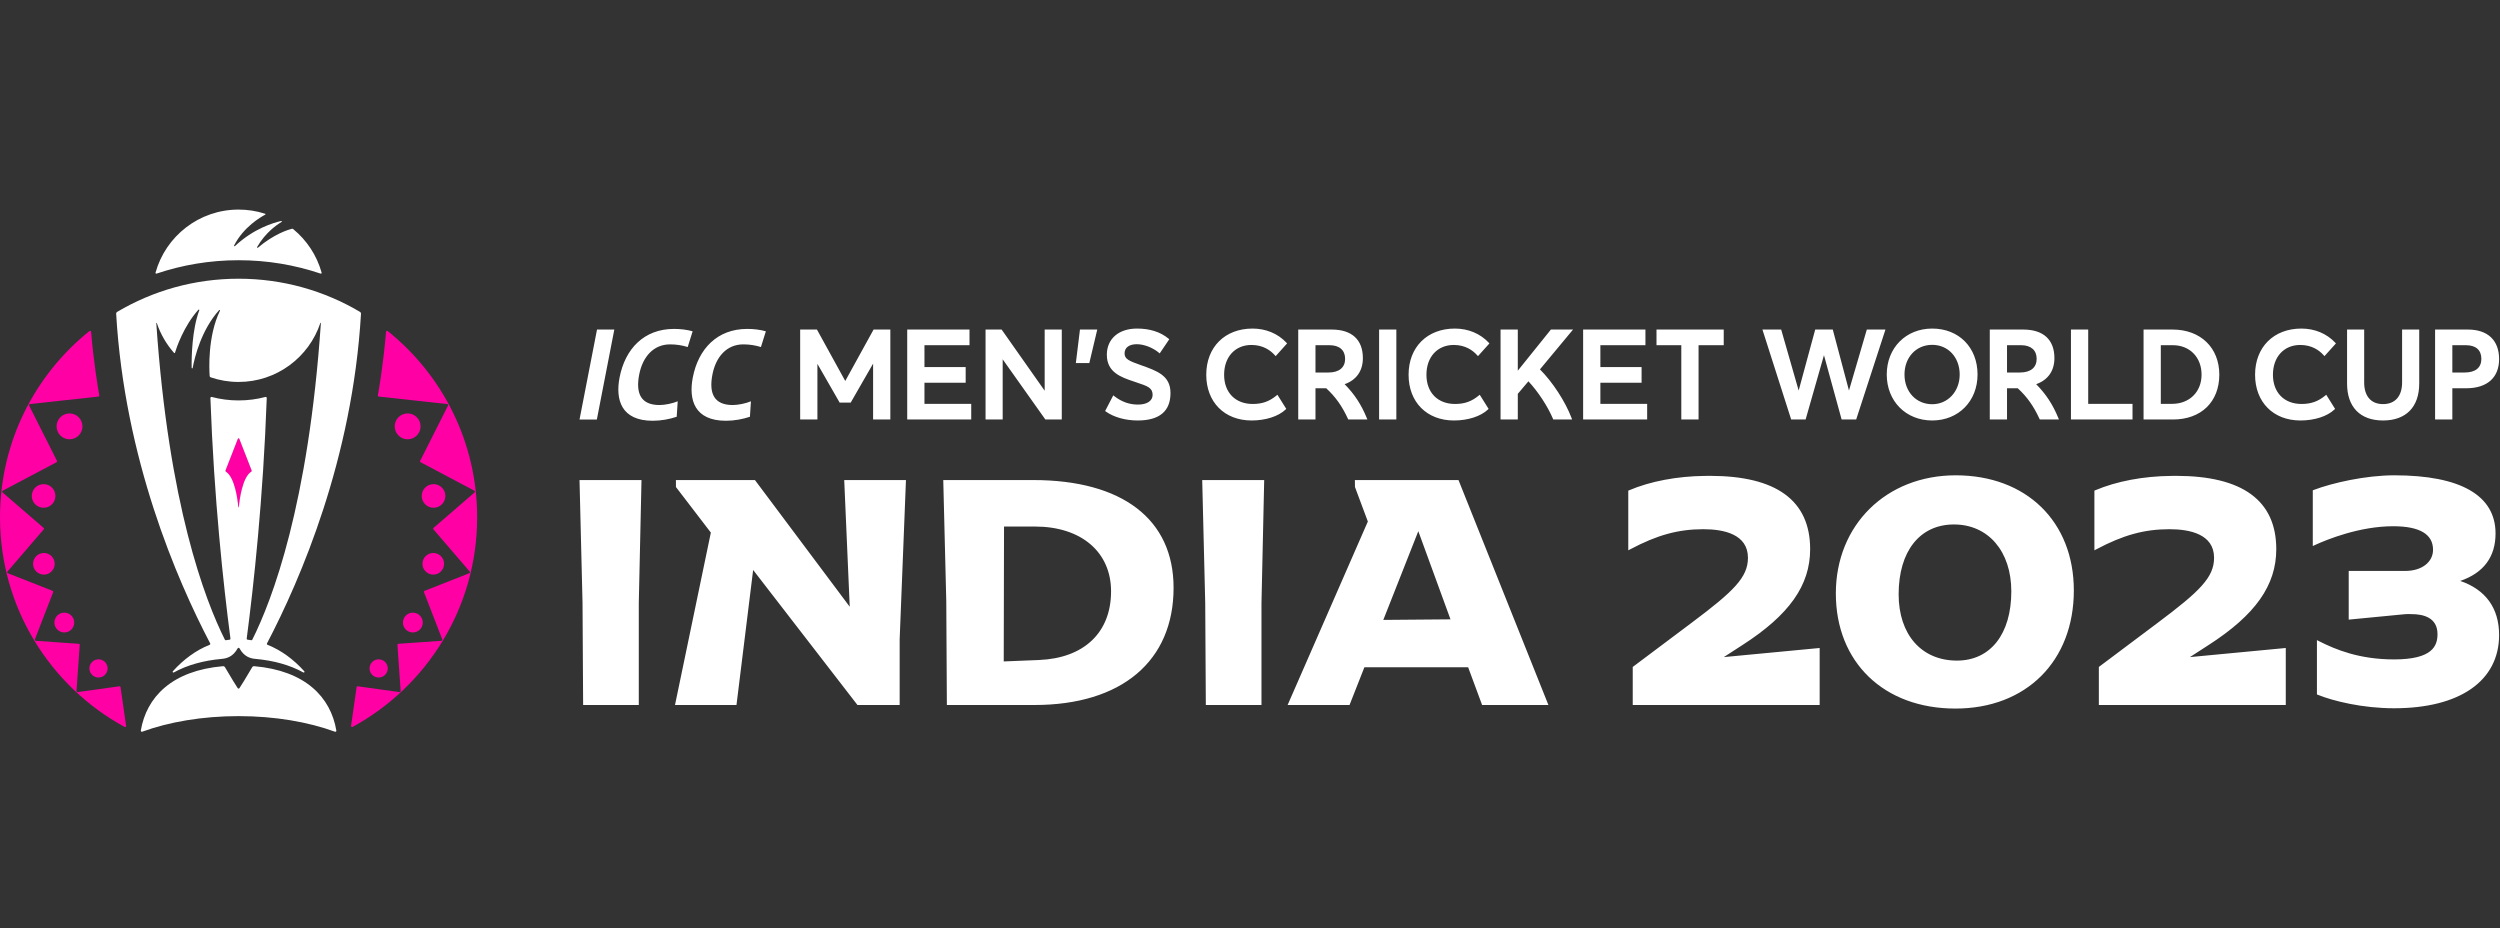 <svg width="167" height="62" viewBox="0 0 167 62" fill="none" xmlns="http://www.w3.org/2000/svg">
<rect x="0" y="0" width="167" height="62" fill="#333333" stroke="none"/>
<path d="M38.712 32.068H42.852L42.671 40.277V47.094H38.953L38.913 40.276L38.712 32.068ZM56.762 40.53L50.43 32.068H45.152V32.532L47.485 35.577L45.09 47.094H49.197L50.31 38.074L57.279 47.094H60.097V42.718L60.518 32.068H56.394L56.762 40.53ZM78.395 39.264C78.395 44.166 74.919 47.094 69.097 47.094H63.251L63.211 40.157L63.01 32.068H69.018C74.977 32.068 78.395 34.691 78.395 39.264ZM74.219 39.502C74.219 36.872 72.224 35.173 69.137 35.173H67.069L67.049 44.184L69.391 44.089C72.414 43.969 74.219 42.254 74.219 39.502ZM80.509 40.276L80.549 47.094H84.267V40.277L84.448 32.068H80.308L80.509 40.276ZM97.428 32.068L103.434 47.094H99.005L98.072 44.574H91.141L90.149 47.094H86.013L91.372 34.838L90.512 32.532L90.506 32.068H97.428ZM96.893 41.372L94.743 35.483L92.405 41.41L96.893 41.372ZM116.392 43.091C119.522 41.077 120.918 39.101 120.918 36.685C120.918 33.435 118.665 31.787 114.22 31.787C114.108 31.787 113.995 31.789 113.881 31.791C112.036 31.809 110.241 32.15 108.827 32.75L108.769 32.775V36.762L108.908 36.689C110.697 35.739 112.11 35.351 113.782 35.351C115.142 35.351 116.763 35.682 116.763 37.26C116.763 38.566 115.821 39.491 112.992 41.608L109.067 44.552V47.094H121.553V43.286L115.15 43.894L116.392 43.091ZM138.532 39.442C138.532 44.161 135.353 47.332 130.622 47.332C125.844 47.332 122.634 44.241 122.634 39.641C122.634 35.069 126.002 31.751 130.642 31.751C135.361 31.751 138.532 34.842 138.532 39.442ZM134.356 39.502C134.356 36.829 132.816 35.034 130.523 35.034C128.244 35.034 126.829 36.822 126.829 39.7C126.829 42.39 128.357 44.128 130.722 44.128C132.963 44.128 134.356 42.355 134.356 39.502ZM147.529 43.091C150.659 41.077 152.055 39.101 152.055 36.685C152.055 33.435 149.801 31.787 145.357 31.787C145.245 31.787 145.131 31.789 145.018 31.791C143.173 31.809 141.378 32.15 139.963 32.75L139.906 32.775V36.762L140.044 36.689C141.834 35.739 143.246 35.351 144.919 35.351C146.279 35.351 147.9 35.682 147.9 37.26C147.9 38.566 146.958 39.491 144.129 41.608L140.203 44.552V47.094H152.69V43.286L146.286 43.894L147.529 43.091ZM164.344 38.807C165.909 38.267 166.702 37.201 166.702 35.634C166.702 33.094 164.365 31.751 159.943 31.751C158.015 31.751 155.798 32.258 154.555 32.729L154.494 32.752V36.475L154.627 36.413C155.453 36.035 157.616 35.153 159.864 35.153C161.631 35.153 162.527 35.682 162.527 36.725C162.527 37.557 161.766 38.138 160.677 38.138H156.894V41.391L160.491 41.043C160.645 41.024 160.78 41.019 160.883 41.019C160.951 41.019 161.094 41.024 161.094 41.024C161.883 41.024 162.825 41.255 162.825 42.358C162.825 43.145 162.495 44.049 159.924 44.049C157.607 44.049 156.026 43.397 154.908 42.829L154.771 42.76V46.388L154.83 46.412C155.856 46.827 157.806 47.312 159.924 47.312C164.317 47.312 166.94 45.482 166.94 42.417C166.94 40.629 166.044 39.386 164.344 38.807ZM126.035 25.018C126.035 23.239 127.312 21.948 129.072 21.948C130.855 21.948 132.1 23.211 132.1 25.018C132.1 26.797 130.827 28.088 129.072 28.088C127.312 28.088 126.035 26.797 126.035 25.018ZM127.22 25.018C127.22 26.168 127.999 27.002 129.072 27.002C130.118 27.002 130.907 26.149 130.907 25.018C130.907 23.869 130.135 23.035 129.072 23.035C127.999 23.035 127.22 23.869 127.22 25.018ZM155.984 27.314L155.393 26.37L155.325 26.426C154.847 26.818 154.374 26.985 153.742 26.985C152.582 26.985 151.832 26.22 151.832 25.035C151.832 23.843 152.566 23.043 153.659 23.043C154.442 23.043 154.939 23.414 155.217 23.726L155.275 23.79L156.04 22.94L155.991 22.888C155.422 22.282 154.621 21.948 153.733 21.948C151.882 21.948 150.639 23.188 150.639 25.035C150.639 26.861 151.856 28.088 153.668 28.088C154.605 28.088 155.453 27.816 155.938 27.358L155.984 27.314ZM87.874 28.022H86.722V22.014H88.96C90.301 22.014 91.04 22.691 91.04 23.922C91.04 24.774 90.608 25.387 89.821 25.663C90.483 26.337 90.928 27.017 91.298 27.915L91.342 28.022H90.064L90.043 27.977C89.647 27.119 89.212 26.507 88.591 25.936H87.874V28.022ZM87.874 24.883H88.745C89.45 24.883 89.854 24.551 89.854 23.971C89.854 23.392 89.474 23.059 88.811 23.059H87.874V24.883ZM93.276 22.014H92.124V28.022H93.276V22.014ZM112.311 28.022H113.464V23.059H115.145V22.014H110.654V23.059H112.311V28.022ZM97.122 28.088C98.058 28.088 98.907 27.816 99.392 27.358L99.438 27.314L98.847 26.37L98.778 26.426C98.301 26.818 97.828 26.985 97.196 26.985C96.035 26.985 95.286 26.22 95.286 25.035C95.286 23.843 96.02 23.043 97.113 23.043C97.896 23.043 98.393 23.414 98.671 23.726L98.729 23.79L99.493 22.94L99.445 22.888C98.876 22.282 98.075 21.948 97.187 21.948C95.336 21.948 94.093 23.188 94.093 25.035C94.093 26.861 95.31 28.088 97.122 28.088ZM110.03 26.977H106.905V25.566H109.658V24.52H106.905V23.059H109.915V22.014H105.753V28.022H110.03V26.977ZM142.452 26.977H139.492V22.014H138.34V28.022H142.452V26.977ZM103.6 22.014L101.389 24.762V22.014H100.237V28.022H101.389V26.308L102.098 25.472C102.726 26.135 103.393 27.151 103.738 27.975L103.758 28.022H105.018L104.978 27.918C104.567 26.828 103.705 25.506 102.868 24.675L105.079 22.014L103.6 22.014ZM83.598 23.043C84.381 23.043 84.878 23.414 85.156 23.726L85.214 23.79L85.978 22.94L85.93 22.888C85.361 22.282 84.559 21.948 83.672 21.948C81.821 21.948 80.578 23.188 80.578 25.035C80.578 26.861 81.795 28.088 83.607 28.088C84.543 28.088 85.392 27.816 85.877 27.358L85.923 27.314L85.332 26.37L85.263 26.426C84.786 26.818 84.313 26.985 83.681 26.985C82.52 26.985 81.771 26.22 81.771 25.035C81.771 23.843 82.505 23.043 83.598 23.043ZM134.069 28.022H132.917V22.014H135.154C136.496 22.014 137.235 22.691 137.235 23.922C137.235 24.774 136.803 25.387 136.016 25.663C136.678 26.337 137.123 27.017 137.493 27.915L137.537 28.022H136.258L136.237 27.977C135.842 27.119 135.406 26.507 134.786 25.936H134.069V28.022ZM134.069 24.883H134.939C135.644 24.883 136.049 24.551 136.049 23.971C136.049 23.392 135.669 23.059 135.006 23.059H134.069V24.883ZM123.021 28.022H123.993L125.915 22.115L125.948 22.014H124.703L123.511 26.088L122.445 22.072L122.43 22.014H121.256L120.151 26.088L118.999 22.07L118.982 22.014H117.73L119.633 27.968L119.651 28.022H120.615L121.841 23.726L123.005 27.965L123.021 28.022ZM145.156 28.022H143.19V22.014H145.13C146.996 22.014 148.25 23.225 148.25 25.026C148.25 26.846 147.035 28.022 145.156 28.022ZM145.098 26.977C146.256 26.977 147.065 26.175 147.065 25.026C147.065 23.868 146.276 23.059 145.147 23.059H144.342V26.977H145.098ZM159.186 28.088C160.722 28.088 161.604 27.189 161.604 25.62V22.014H160.46V25.546C160.46 26.466 159.996 26.994 159.186 26.994C158.386 26.994 157.927 26.466 157.927 25.546V22.014H156.784V25.62C156.784 27.189 157.659 28.088 159.186 28.088ZM163.816 28.022H162.664V22.014H164.859C166.182 22.014 166.94 22.733 166.94 23.988C166.94 25.226 166.14 25.936 164.744 25.936H163.816V28.022ZM163.816 24.883H164.645C165.361 24.883 165.755 24.559 165.755 23.971C165.755 23.383 165.387 23.059 164.72 23.059H163.816V24.883ZM45.271 26.807C44.932 26.949 44.421 27.056 44.056 27.056C42.846 27.056 42.445 26.326 42.699 25.017C42.926 23.85 43.642 23.004 44.763 23.004C45.173 23.004 45.57 23.066 45.939 23.182L46.268 22.131C45.897 22.024 45.453 21.971 45.026 21.971C43.015 21.971 41.758 23.306 41.388 25.213C41.098 26.709 41.503 28.107 43.603 28.107C44.164 28.107 44.727 28 45.204 27.84L45.271 26.807ZM41.036 22.015H39.88L38.712 28.027H39.869L41.036 22.015ZM64.878 26.977H61.754V25.566H64.507V24.52H61.754V23.059H64.763V22.014H60.602V28.022H64.878V26.977ZM48.494 28.107C49.055 28.107 49.618 28 50.095 27.84L50.162 26.807C49.823 26.949 49.312 27.056 48.947 27.056C47.737 27.056 47.336 26.326 47.59 25.017C47.817 23.85 48.533 23.004 49.654 23.004C50.064 23.004 50.461 23.066 50.83 23.182L51.159 22.131C50.788 22.024 50.344 21.971 49.917 21.971C47.906 21.971 46.65 23.306 46.279 25.213C45.989 26.709 46.394 28.107 48.494 28.107ZM76.017 27.026C75.443 27.026 74.927 26.843 74.44 26.466L74.367 26.409L73.823 27.458L73.879 27.497C74.414 27.873 75.184 28.088 75.993 28.088C77.45 28.088 78.189 27.471 78.189 26.255C78.189 25.09 77.308 24.779 76.192 24.385C75.431 24.114 75.121 23.989 75.121 23.608C75.121 23.223 75.425 22.993 75.935 22.993C76.413 22.993 77.002 23.218 77.402 23.552L77.468 23.608L78.107 22.662L78.053 22.617C77.516 22.173 76.808 21.948 75.951 21.948C74.727 21.948 73.937 22.635 73.937 23.699C73.937 24.879 74.898 25.202 75.746 25.487L75.914 25.544C76.656 25.791 76.995 25.904 76.995 26.378C76.995 26.778 76.62 27.026 76.017 27.026ZM73.297 22.014H72.141L71.867 24.254H72.766L73.297 22.014ZM66.979 24.001L69.807 27.99L69.829 28.022L70.927 28.022V22.014H69.784V26.1L66.932 22.047L66.909 22.014H65.835V28.022H66.979V24.001ZM54.603 24.305L56.066 26.854L56.088 26.892H56.828L58.323 24.29V28.022H59.475V22.014H58.355L56.463 25.45L54.594 22.054L54.571 22.014H53.451V28.022H54.603V24.305Z" fill="white"/>
<path d="M16.826 31.419C16.833 31.437 16.834 31.458 16.829 31.476C16.823 31.495 16.811 31.512 16.794 31.522C16.544 31.681 16.339 32.053 16.185 32.629C16.056 33.11 15.996 33.617 15.971 33.877C15.97 33.895 15.955 33.908 15.937 33.908C15.919 33.908 15.904 33.895 15.902 33.877C15.878 33.617 15.818 33.11 15.689 32.629C15.534 32.053 15.329 31.681 15.08 31.522C15.063 31.512 15.051 31.496 15.045 31.476C15.04 31.458 15.04 31.437 15.048 31.419L15.872 29.303C15.883 29.276 15.908 29.258 15.937 29.258C15.966 29.258 15.991 29.275 16.002 29.303L16.826 31.419ZM8.053 45.903C8.05 45.884 8.04 45.868 8.026 45.858C8.012 45.847 7.994 45.842 7.975 45.844L6.582 46.038L5.189 46.232C5.167 46.235 5.146 46.228 5.132 46.214C5.117 46.2 5.108 46.181 5.11 46.159L5.217 44.619L5.325 43.08C5.326 43.061 5.32 43.043 5.308 43.029C5.296 43.016 5.279 43.007 5.26 43.006L3.825 42.906L2.389 42.806C2.366 42.804 2.347 42.791 2.336 42.774C2.324 42.756 2.321 42.733 2.329 42.712L2.94 41.134L3.552 39.557C3.558 39.539 3.557 39.52 3.55 39.504C3.543 39.488 3.53 39.474 3.512 39.467L2.018 38.88L0.523 38.291C0.501 38.283 0.486 38.264 0.481 38.244C0.476 38.223 0.48 38.2 0.496 38.182L1.708 36.771L2.919 35.361C2.932 35.346 2.937 35.328 2.936 35.31C2.935 35.292 2.927 35.275 2.912 35.263L1.541 34.078L0.169 32.893C0.151 32.877 0.143 32.855 0.146 32.833C0.148 32.811 0.161 32.791 0.182 32.779L1.98 31.828L3.777 30.877C3.794 30.868 3.805 30.854 3.811 30.837C3.816 30.82 3.815 30.801 3.806 30.785L2.876 28.938L1.945 27.091C1.934 27.069 1.936 27.046 1.946 27.027C1.956 27.008 1.975 26.993 1.999 26.991L4.285 26.741L6.571 26.491C6.59 26.489 6.607 26.478 6.619 26.464C6.63 26.449 6.635 26.43 6.631 26.41C6.597 26.219 6.502 25.668 6.395 24.909C6.287 24.149 6.168 23.183 6.087 22.164C6.085 22.136 6.068 22.115 6.045 22.106C6.023 22.096 5.996 22.097 5.974 22.115C4.153 23.575 2.66 25.427 1.621 27.543C0.583 29.659 0 32.039 0 34.555C0 37.576 0.841 40.402 2.302 42.809C3.762 45.217 5.842 47.207 8.321 48.558C8.346 48.571 8.374 48.568 8.394 48.553C8.414 48.539 8.427 48.515 8.423 48.486L8.238 47.195L8.053 45.903ZM5.507 28.481C5.507 28.004 5.121 27.617 4.644 27.617C4.166 27.617 3.78 28.004 3.78 28.481C3.78 28.958 4.166 29.345 4.644 29.345C5.121 29.345 5.507 28.958 5.507 28.481ZM2.913 32.34C2.477 32.34 2.123 32.693 2.123 33.129C2.123 33.565 2.477 33.919 2.913 33.919C3.349 33.919 3.702 33.565 3.702 33.129C3.702 32.693 3.349 32.34 2.913 32.34ZM2.209 37.661C2.209 38.061 2.532 38.384 2.931 38.384C3.33 38.384 3.654 38.061 3.654 37.661C3.654 37.262 3.33 36.939 2.931 36.939C2.532 36.939 2.209 37.262 2.209 37.661ZM4.296 42.249C4.661 42.249 4.958 41.952 4.958 41.587C4.958 41.221 4.661 40.925 4.296 40.925C3.93 40.925 3.633 41.221 3.633 41.587C3.633 41.952 3.93 42.249 4.296 42.249ZM5.972 44.65C5.972 44.986 6.244 45.258 6.58 45.258C6.916 45.258 7.188 44.986 7.188 44.65C7.188 44.314 6.916 44.042 6.58 44.042C6.244 44.042 5.972 44.314 5.972 44.65ZM30.253 27.543C29.214 25.427 27.721 23.575 25.899 22.115C25.878 22.097 25.851 22.096 25.828 22.106C25.806 22.115 25.789 22.136 25.787 22.164C25.705 23.183 25.586 24.149 25.479 24.909C25.372 25.668 25.276 26.219 25.242 26.41C25.239 26.43 25.244 26.449 25.255 26.464C25.266 26.478 25.283 26.489 25.303 26.491L27.589 26.741L29.874 26.991C29.898 26.993 29.918 27.008 29.928 27.027C29.938 27.046 29.94 27.069 29.929 27.091L28.998 28.938L28.067 30.785C28.059 30.801 28.058 30.82 28.063 30.837C28.069 30.854 28.08 30.868 28.097 30.877L29.894 31.828L31.692 32.779C31.713 32.791 31.726 32.811 31.728 32.833C31.73 32.855 31.723 32.877 31.704 32.893L30.333 34.078L28.962 35.263C28.947 35.275 28.939 35.292 28.938 35.31C28.936 35.328 28.942 35.346 28.954 35.361L30.166 36.771L31.378 38.182C31.394 38.2 31.398 38.223 31.393 38.244C31.388 38.264 31.373 38.283 31.351 38.291L29.856 38.88L28.362 39.468C28.344 39.474 28.331 39.488 28.323 39.504C28.316 39.52 28.315 39.539 28.322 39.557L28.933 41.134L29.544 42.712C29.553 42.733 29.549 42.756 29.538 42.774C29.527 42.791 29.508 42.804 29.485 42.806L28.049 42.906L26.613 43.006C26.594 43.007 26.578 43.016 26.566 43.029C26.554 43.043 26.548 43.061 26.549 43.08L26.656 44.619L26.764 46.159C26.765 46.181 26.757 46.2 26.742 46.214C26.727 46.228 26.707 46.235 26.685 46.232L25.292 46.038L23.899 45.844C23.88 45.842 23.862 45.847 23.848 45.858C23.834 45.868 23.824 45.884 23.821 45.903L23.636 47.195L23.451 48.486C23.447 48.515 23.459 48.539 23.48 48.553C23.5 48.568 23.528 48.571 23.553 48.558C26.031 47.207 28.112 45.217 29.572 42.809C31.033 40.402 31.874 37.576 31.874 34.555C31.874 32.039 31.291 29.659 30.253 27.543ZM27.23 27.617C26.753 27.617 26.366 28.004 26.366 28.481C26.366 28.958 26.753 29.345 27.23 29.345C27.707 29.345 28.094 28.958 28.094 28.481C28.094 28.004 27.707 27.617 27.23 27.617ZM29.75 33.129C29.75 32.693 29.397 32.34 28.961 32.34C28.525 32.34 28.171 32.693 28.171 33.129C28.171 33.565 28.525 33.919 28.961 33.919C29.397 33.919 29.75 33.565 29.75 33.129ZM28.942 38.384C29.341 38.384 29.665 38.061 29.665 37.661C29.665 37.262 29.341 36.939 28.942 36.939C28.543 36.939 28.22 37.262 28.22 37.661C28.22 38.061 28.543 38.384 28.942 38.384ZM27.578 40.925C27.213 40.925 26.916 41.221 26.916 41.587C26.916 41.952 27.213 42.249 27.578 42.249C27.944 42.249 28.24 41.952 28.24 41.587C28.24 41.221 27.944 40.925 27.578 40.925ZM25.294 45.258C25.629 45.258 25.902 44.986 25.902 44.65C25.902 44.314 25.629 44.042 25.294 44.042C24.958 44.042 24.686 44.314 24.686 44.65C24.686 44.986 24.958 45.258 25.294 45.258Z" fill="#FF00A5"/>
<path d="M10.404 18.265C10.391 18.253 10.384 18.234 10.389 18.214C10.727 16.999 11.452 15.945 12.424 15.196C13.396 14.446 14.615 14 15.937 14C16.247 14 16.55 14.024 16.846 14.071C17.142 14.118 17.431 14.188 17.71 14.278C17.724 14.283 17.733 14.295 17.734 14.307C17.735 14.32 17.729 14.334 17.716 14.34C17.566 14.418 17.204 14.623 16.801 14.964C16.397 15.304 15.952 15.78 15.638 16.399C15.629 16.416 15.636 16.433 15.648 16.443C15.661 16.452 15.679 16.454 15.693 16.441C16.316 15.855 16.96 15.464 17.512 15.206C18.065 14.947 18.526 14.819 18.783 14.762C18.802 14.758 18.817 14.769 18.823 14.783C18.828 14.798 18.825 14.816 18.808 14.826C18.635 14.929 18.363 15.11 18.067 15.384C17.77 15.659 17.449 16.026 17.175 16.501C17.166 16.518 17.172 16.536 17.184 16.546C17.196 16.556 17.214 16.558 17.229 16.546C17.766 16.089 18.275 15.788 18.678 15.593C19.081 15.399 19.379 15.312 19.493 15.282C19.509 15.278 19.525 15.278 19.541 15.281C19.556 15.285 19.571 15.292 19.584 15.302C20.036 15.673 20.431 16.111 20.753 16.602C21.075 17.092 21.324 17.635 21.485 18.214C21.49 18.234 21.484 18.253 21.47 18.265C21.457 18.278 21.438 18.283 21.418 18.277C20.557 17.987 19.666 17.764 18.751 17.612C17.835 17.461 16.895 17.383 15.937 17.383C14.979 17.383 14.039 17.461 13.123 17.612C12.208 17.764 11.317 17.987 10.456 18.277C10.437 18.283 10.417 18.278 10.404 18.265ZM10.273 34.001C9.053 30.24 8.042 25.803 7.76 20.963C7.758 20.937 7.764 20.911 7.776 20.888C7.789 20.865 7.807 20.846 7.83 20.832C9.017 20.129 10.304 19.575 11.664 19.197C13.024 18.82 14.457 18.618 15.937 18.618C17.417 18.618 18.851 18.82 20.21 19.197C21.57 19.575 22.857 20.129 24.045 20.832C24.068 20.846 24.086 20.865 24.098 20.888C24.11 20.911 24.116 20.937 24.114 20.963C23.832 25.802 22.821 30.238 21.602 33.998C20.382 37.758 18.953 40.843 17.836 42.978C17.826 42.996 17.826 43.016 17.832 43.033C17.839 43.051 17.853 43.066 17.872 43.073C18.324 43.254 18.758 43.495 19.169 43.792C19.579 44.089 19.967 44.441 20.327 44.84C20.347 44.862 20.344 44.889 20.329 44.907C20.314 44.925 20.288 44.934 20.263 44.92C19.818 44.674 19.328 44.475 18.793 44.324C18.258 44.172 17.678 44.069 17.055 44.013C16.888 43.998 16.7 43.962 16.516 43.859C16.332 43.756 16.152 43.588 15.999 43.31C15.985 43.285 15.961 43.273 15.937 43.273C15.913 43.273 15.889 43.285 15.875 43.31C15.722 43.588 15.542 43.756 15.358 43.859C15.174 43.962 14.987 43.998 14.819 44.013C14.196 44.069 13.617 44.172 13.081 44.324C12.546 44.475 12.056 44.674 11.612 44.92C11.586 44.934 11.56 44.925 11.545 44.907C11.531 44.889 11.527 44.862 11.547 44.84C11.907 44.44 12.296 44.088 12.707 43.791C13.118 43.495 13.552 43.252 14.005 43.072C14.023 43.065 14.037 43.051 14.043 43.034C14.049 43.017 14.049 42.998 14.04 42.98C12.922 40.845 11.493 37.761 10.273 34.001ZM16.785 31.508C16.799 31.499 16.808 31.486 16.812 31.471C16.817 31.456 16.816 31.44 16.81 31.425L16.398 30.367L15.986 29.309C15.977 29.287 15.957 29.276 15.937 29.276C15.917 29.276 15.897 29.287 15.889 29.309L15.476 30.367L15.064 31.425C15.058 31.44 15.058 31.456 15.062 31.471C15.066 31.486 15.076 31.499 15.089 31.508C15.383 31.694 15.578 32.148 15.706 32.625C15.833 33.101 15.894 33.6 15.92 33.875C15.921 33.885 15.929 33.891 15.937 33.891C15.945 33.891 15.953 33.885 15.954 33.875C15.98 33.6 16.041 33.101 16.169 32.625C16.296 32.148 16.491 31.694 16.785 31.508ZM10.44 21.586C10.854 27.65 11.665 32.269 12.539 35.705C13.414 39.142 14.352 41.397 15.021 42.731C15.027 42.745 15.037 42.755 15.05 42.761C15.062 42.767 15.077 42.769 15.091 42.767C15.132 42.76 15.172 42.754 15.213 42.748C15.254 42.742 15.294 42.737 15.335 42.732C15.354 42.73 15.37 42.72 15.38 42.707C15.391 42.693 15.396 42.676 15.394 42.657C15.161 40.88 14.886 38.542 14.64 35.808C14.393 33.075 14.175 29.946 14.055 26.588C14.054 26.564 14.065 26.543 14.082 26.53C14.099 26.517 14.121 26.511 14.145 26.517C14.431 26.593 14.724 26.651 15.023 26.69C15.322 26.729 15.627 26.749 15.937 26.749C16.247 26.749 16.552 26.729 16.851 26.69C17.151 26.651 17.444 26.593 17.73 26.517C17.753 26.511 17.776 26.517 17.792 26.53C17.809 26.543 17.82 26.564 17.819 26.588C17.699 29.945 17.481 33.074 17.235 35.807C16.988 38.541 16.713 40.879 16.48 42.656C16.478 42.675 16.483 42.693 16.494 42.706C16.505 42.72 16.522 42.73 16.541 42.732C16.581 42.737 16.622 42.742 16.662 42.748C16.702 42.754 16.742 42.76 16.782 42.767C16.797 42.769 16.812 42.767 16.824 42.761C16.837 42.755 16.847 42.744 16.854 42.731C17.523 41.396 18.461 39.141 19.335 35.703C20.21 32.266 21.021 27.646 21.435 21.58C21.436 21.57 21.429 21.564 21.421 21.562C21.413 21.56 21.404 21.564 21.401 21.573C21.021 22.718 20.291 23.703 19.338 24.402C18.385 25.101 17.209 25.514 15.937 25.514C15.611 25.514 15.291 25.487 14.979 25.435C14.668 25.383 14.364 25.305 14.072 25.205C14.053 25.199 14.037 25.187 14.026 25.172C14.014 25.157 14.007 25.139 14.006 25.119C13.991 24.916 13.954 24.254 14.026 23.429C14.097 22.604 14.276 21.615 14.694 20.756C14.703 20.738 14.695 20.721 14.682 20.712C14.669 20.703 14.651 20.702 14.637 20.717C14.043 21.382 13.636 22.159 13.361 22.864C13.085 23.57 12.94 24.204 12.87 24.581C12.866 24.601 12.85 24.61 12.834 24.608C12.818 24.607 12.803 24.596 12.803 24.575C12.797 24.194 12.803 23.555 12.872 22.85C12.94 22.145 13.07 21.373 13.313 20.724C13.32 20.706 13.312 20.69 13.298 20.683C13.285 20.675 13.267 20.675 13.254 20.689C12.759 21.239 12.391 21.881 12.134 22.424C11.878 22.967 11.734 23.411 11.688 23.564C11.684 23.577 11.674 23.585 11.663 23.587C11.652 23.59 11.639 23.587 11.63 23.577C11.375 23.29 11.149 22.976 10.955 22.642C10.761 22.307 10.599 21.951 10.475 21.579C10.472 21.569 10.462 21.565 10.454 21.567C10.446 21.568 10.439 21.575 10.44 21.586ZM20.863 45.924C19.965 45.165 18.687 44.649 16.979 44.501C16.952 44.499 16.926 44.505 16.903 44.517C16.879 44.529 16.86 44.548 16.846 44.571C16.634 44.938 16.451 45.241 16.306 45.475C16.162 45.709 16.055 45.874 15.995 45.967C15.981 45.988 15.959 45.998 15.937 45.998C15.915 45.998 15.893 45.988 15.879 45.967C15.819 45.874 15.712 45.709 15.568 45.475C15.423 45.241 15.241 44.938 15.029 44.571C15.015 44.548 14.995 44.529 14.972 44.517C14.948 44.505 14.922 44.499 14.895 44.501C13.187 44.649 11.909 45.165 11.011 45.924C10.113 46.682 9.595 47.684 9.406 48.802C9.402 48.828 9.412 48.852 9.43 48.867C9.448 48.881 9.474 48.887 9.499 48.878C10.39 48.552 11.394 48.292 12.478 48.113C13.562 47.934 14.726 47.837 15.937 47.837C17.148 47.837 18.312 47.934 19.396 48.113C20.48 48.292 21.484 48.552 22.376 48.878C22.401 48.887 22.426 48.881 22.444 48.867C22.462 48.852 22.473 48.828 22.468 48.802C22.28 47.684 21.761 46.682 20.863 45.924Z" fill="white"/>
</svg>
